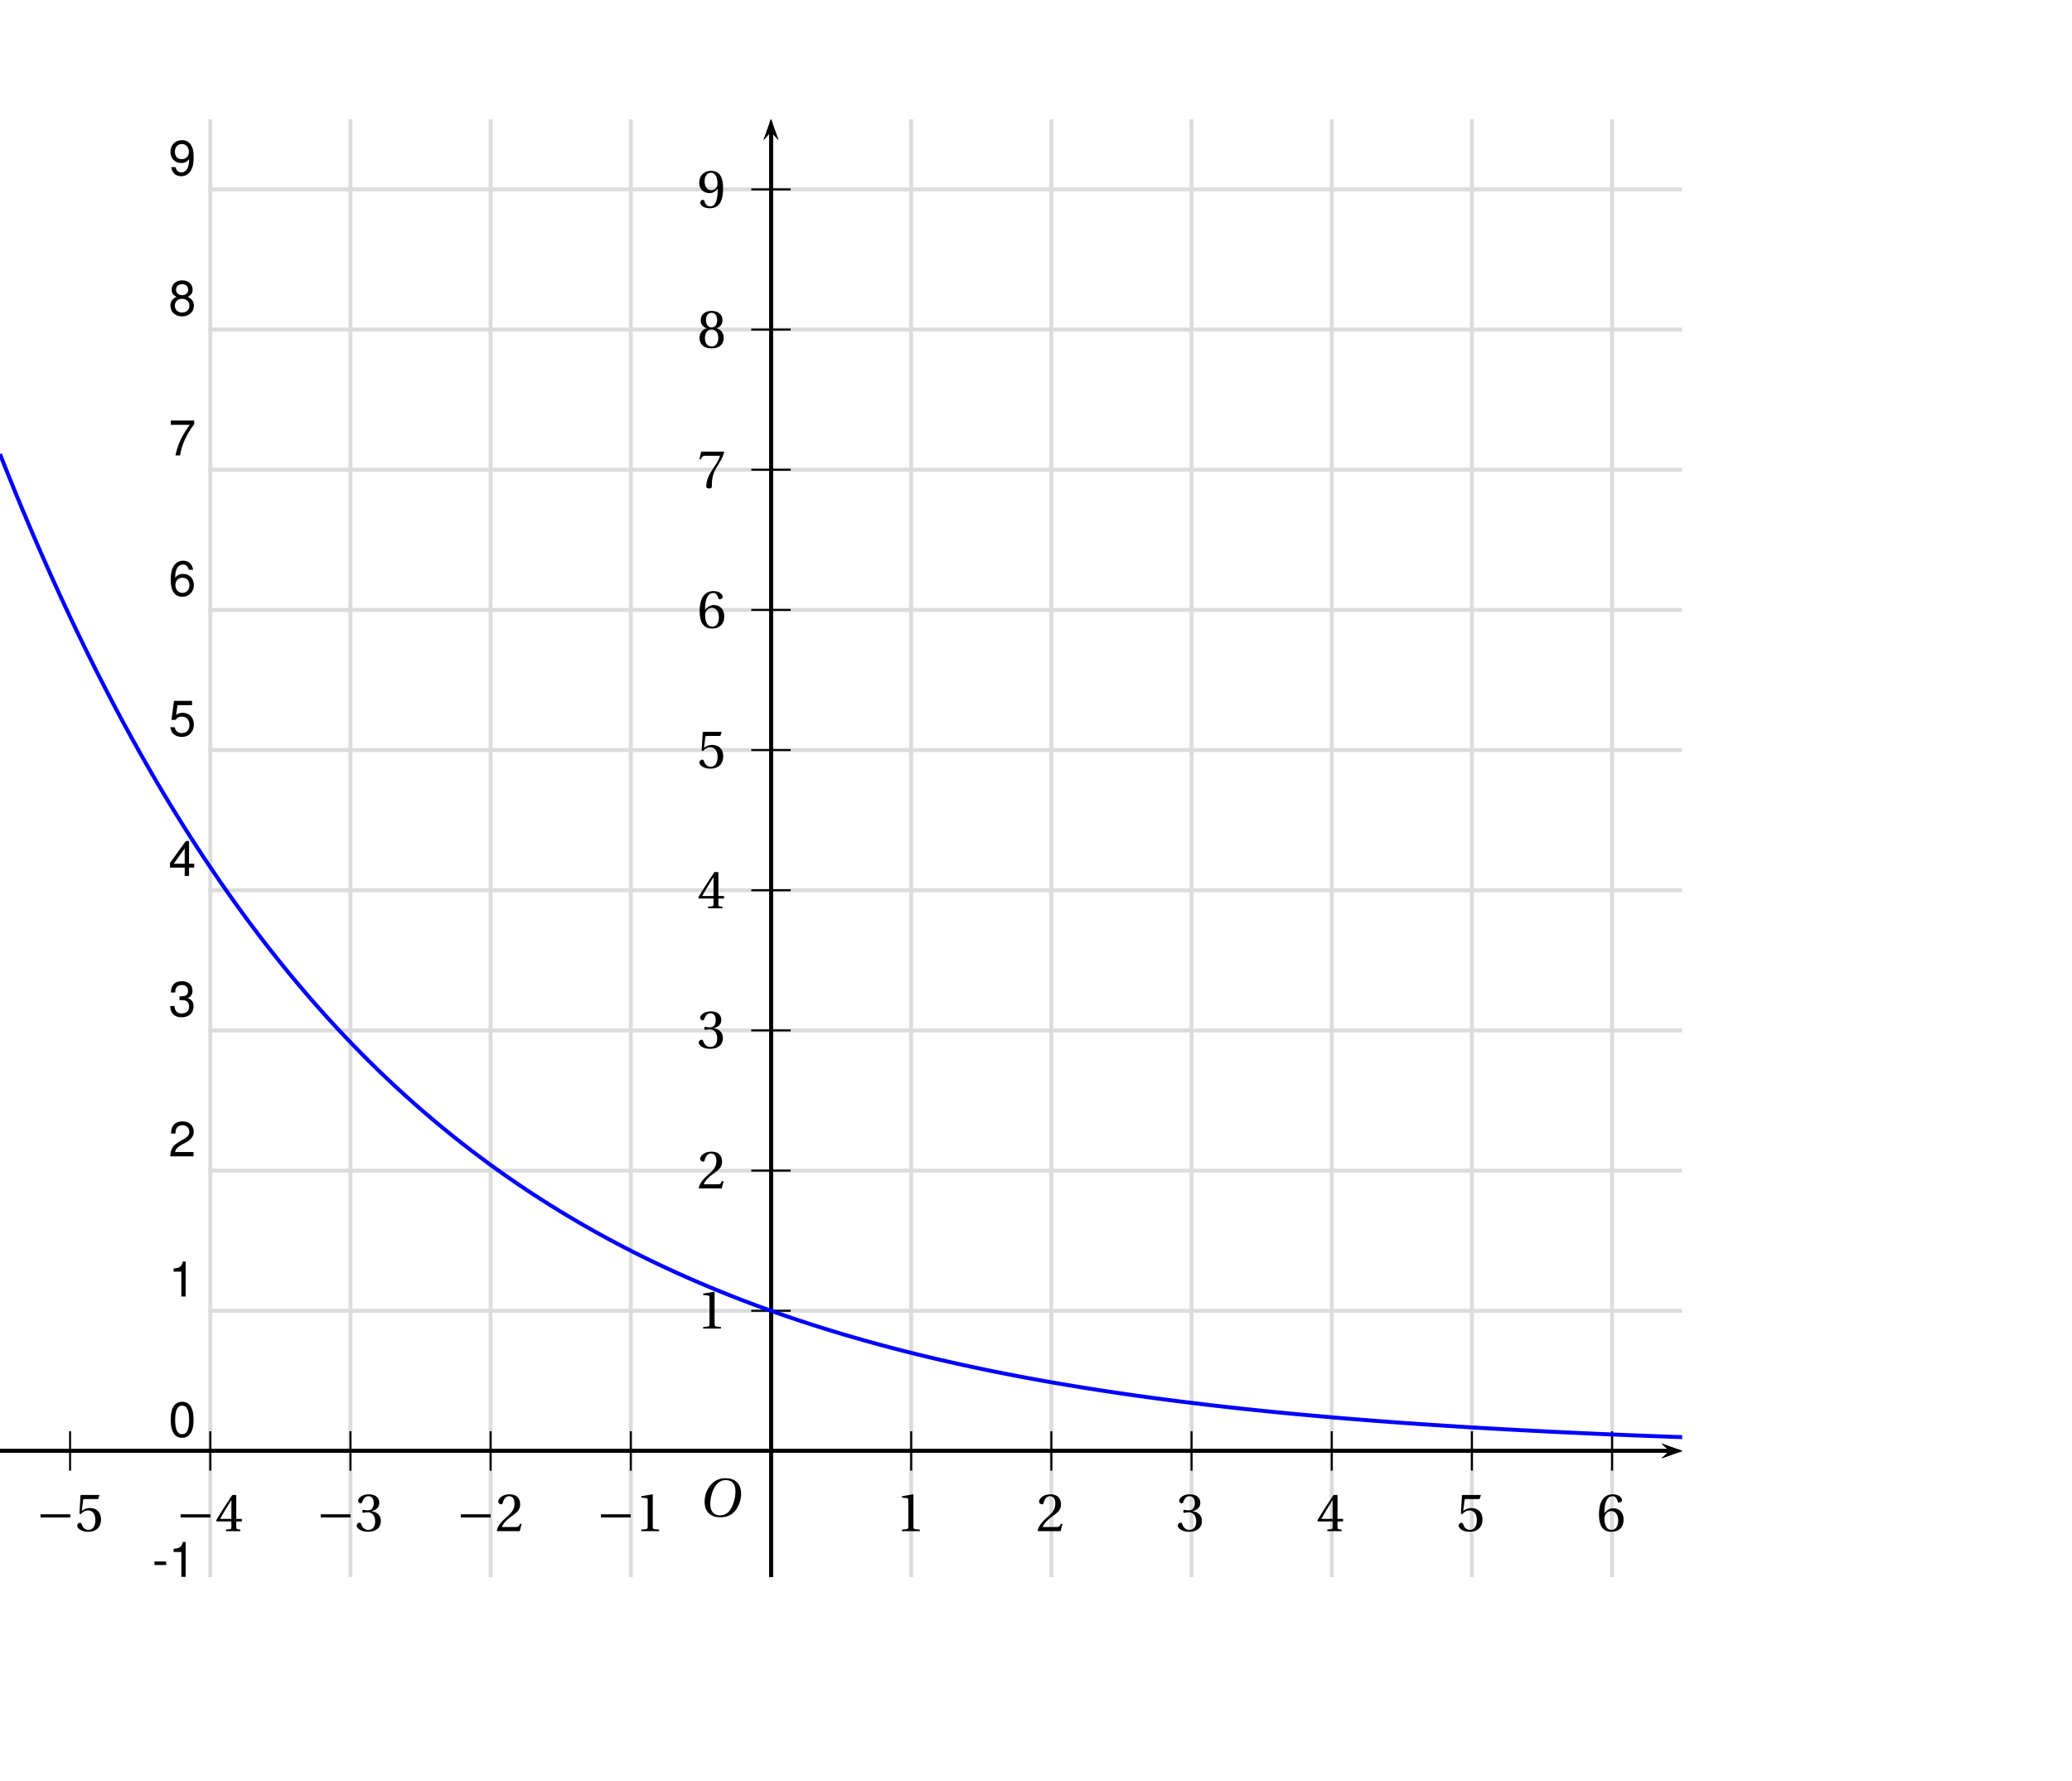 <?xml version='1.0' encoding='UTF-8'?>
<!-- This file was generated by dvisvgm 2.2 -->
<svg height='228.5pt' version='1.1' viewBox='40.02 6.252 265.789 228.5' width='265.789pt' xmlns='http://www.w3.org/2000/svg' xmlns:xlink='http://www.w3.org/1999/xlink'>
<defs>
<clipPath id='clip1'>
<path d='M40.02 208.566V21.555H255.805V208.566Z'/>
</clipPath>
<use id='g10-49' xlink:href='#g3-49'/>
<use id='g10-50' xlink:href='#g3-50'/>
<use id='g10-51' xlink:href='#g3-51'/>
<use id='g10-52' xlink:href='#g3-52'/>
<use id='g10-53' xlink:href='#g3-53'/>
<use id='g10-54' xlink:href='#g3-54'/>
<use id='g10-55' xlink:href='#g3-55'/>
<use id='g10-56' xlink:href='#g3-56'/>
<use id='g10-57' xlink:href='#g3-57'/>
<path d='M6.958 -2.772V-3.408H0.931V-2.772H6.958Z' id='g1-161'/>
<path d='M5.523 -7.364C6.728 -7.364 7.495 -6.651 7.495 -5.106C7.495 -4.482 7.429 -3.572 6.98 -2.411C6.531 -1.238 5.786 -0.219 4.361 -0.219C3.178 -0.219 2.4 -0.997 2.4 -2.52C2.4 -3.441 2.575 -4.46 3.079 -5.523C3.583 -6.564 4.361 -7.364 5.523 -7.364ZM5.479 -7.747C3.726 -7.747 2.641 -6.783 2.005 -5.731C1.403 -4.712 1.249 -3.682 1.249 -2.959C1.249 -1.151 2.279 0.164 4.46 0.164C6.399 0.164 7.353 -0.833 7.955 -1.918C8.547 -2.991 8.646 -4.109 8.646 -4.536C8.646 -6.783 7.287 -7.747 5.479 -7.747Z' id='g8-79'/>
<path d='M4.788 0V-0.318L3.868 -0.394C3.638 -0.416 3.506 -0.504 3.506 -0.931V-7.385L3.452 -7.451L1.194 -7.068V-6.794L2.213 -6.673C2.4 -6.651 2.476 -6.564 2.476 -6.246V-0.931C2.476 -0.723 2.444 -0.592 2.378 -0.515C2.323 -0.438 2.235 -0.405 2.115 -0.394L1.194 -0.318V0H4.788Z' id='g3-49'/>
<path d='M5.314 -1.446L5.008 -1.501C4.778 -0.909 4.558 -0.833 4.12 -0.833H1.315C1.49 -1.403 2.137 -2.181 3.156 -2.915C4.208 -3.682 5.019 -4.175 5.019 -5.402C5.019 -6.925 4.011 -7.451 2.86 -7.451C1.359 -7.451 0.581 -6.542 0.581 -5.972C0.581 -5.599 0.997 -5.424 1.183 -5.424C1.381 -5.424 1.457 -5.534 1.501 -5.72C1.677 -6.465 2.104 -7.068 2.783 -7.068C3.627 -7.068 3.868 -6.355 3.868 -5.556C3.868 -4.383 3.276 -3.726 2.323 -2.882C0.975 -1.709 0.504 -0.964 0.296 -0.11L0.405 0H4.942L5.314 -1.446Z' id='g3-50'/>
<path d='M1.425 -4.011C1.425 -3.824 1.479 -3.704 1.622 -3.704C1.753 -3.704 2.049 -3.813 2.575 -3.813C3.506 -3.813 4.032 -2.97 4.032 -2.016C4.032 -0.712 3.386 -0.252 2.608 -0.252C1.885 -0.252 1.414 -0.8 1.205 -1.414C1.14 -1.622 1.03 -1.72 0.877 -1.72C0.679 -1.72 0.296 -1.512 0.296 -1.118C0.296 -0.647 1.052 0.131 2.597 0.131C4.186 0.131 5.183 -0.668 5.183 -2.071C5.183 -3.539 3.923 -3.978 3.32 -4.032V-4.076C3.912 -4.175 4.865 -4.613 4.865 -5.698C4.865 -6.914 3.912 -7.451 2.739 -7.451C1.293 -7.451 0.581 -6.618 0.581 -6.147C0.581 -5.808 0.964 -5.621 1.118 -5.621C1.26 -5.621 1.348 -5.698 1.392 -5.84C1.633 -6.586 2.049 -7.068 2.663 -7.068C3.528 -7.068 3.737 -6.301 3.737 -5.687C3.737 -5.03 3.506 -4.208 2.575 -4.208C2.049 -4.208 1.753 -4.317 1.622 -4.317C1.479 -4.317 1.425 -4.208 1.425 -4.011Z' id='g3-51'/>
<path d='M3.287 -1.961V-0.844C3.287 -0.471 3.167 -0.405 2.904 -0.384L2.202 -0.318V0H5.095V-0.318L4.602 -0.373C4.35 -0.405 4.273 -0.471 4.273 -0.844V-1.961H5.402V-2.476H4.273V-7.32H3.474C2.444 -5.808 1.216 -3.901 0.208 -2.192L0.307 -1.961H3.287ZM0.997 -2.476C1.655 -3.671 2.422 -4.931 3.265 -6.257H3.287V-2.476H0.997Z' id='g3-52'/>
<path d='M4.668 -6.487L4.931 -7.232L4.876 -7.32H1.216L1.107 -7.221L0.888 -3.55L1.151 -3.419C1.611 -3.945 2.06 -4.197 2.652 -4.197C3.353 -4.197 4.12 -3.682 4.12 -2.235C4.12 -1.107 3.66 -0.252 2.707 -0.252C1.94 -0.252 1.545 -0.811 1.326 -1.435C1.271 -1.6 1.172 -1.698 1.019 -1.698C0.8 -1.698 0.438 -1.479 0.438 -1.118C0.438 -0.614 1.205 0.131 2.63 0.131C4.438 0.131 5.26 -0.964 5.26 -2.356C5.26 -3.89 4.295 -4.679 2.991 -4.679C2.389 -4.679 1.742 -4.416 1.392 -4.098L1.37 -4.12L1.622 -6.169C1.655 -6.443 1.731 -6.487 1.94 -6.487H4.668Z' id='g3-53'/>
<path d='M2.98 0.131C4.602 0.131 5.468 -0.855 5.468 -2.345C5.468 -3.824 4.515 -4.646 3.375 -4.624C2.542 -4.646 1.885 -4.043 1.589 -3.682H1.567C1.578 -6.092 2.268 -7.068 3.254 -7.068C3.758 -7.068 4.109 -6.64 4.273 -6.016C4.306 -5.884 4.394 -5.786 4.558 -5.786C4.799 -5.786 5.139 -5.972 5.139 -6.279C5.139 -6.717 4.602 -7.451 3.287 -7.451C2.422 -7.451 1.808 -7.122 1.348 -6.597C0.855 -6.027 0.482 -4.975 0.482 -3.386C0.482 -1.019 1.337 0.131 2.98 0.131ZM3.002 -4.065C3.693 -4.065 4.372 -3.441 4.372 -2.181C4.372 -1.03 3.923 -0.252 3.002 -0.252C2.049 -0.252 1.589 -1.271 1.589 -2.586C1.589 -3.254 2.082 -4.065 3.002 -4.065Z' id='g3-54'/>
<path d='M0.789 -7.32L0.449 -5.786H0.745L0.855 -6.016C0.997 -6.323 1.14 -6.487 1.633 -6.487H4.591C4.482 -6.092 4.284 -5.457 3.397 -4.186C2.455 -2.838 1.83 -1.611 1.83 -0.318C1.83 0.044 2.082 0.131 2.422 0.131C2.739 0.131 2.97 0.033 2.959 -0.285C2.904 -1.731 3.2 -2.893 3.78 -3.912C4.482 -5.139 5.062 -5.819 5.446 -7.199L5.347 -7.32H0.789Z' id='g3-55'/>
<path d='M2.904 -3.704C3.78 -3.704 4.252 -2.959 4.252 -1.961C4.252 -0.997 3.835 -0.252 2.904 -0.252C1.994 -0.252 1.556 -0.997 1.556 -1.961C1.556 -2.959 2.038 -3.704 2.904 -3.704ZM2.904 0.131C4.679 0.131 5.347 -0.888 5.347 -1.994C5.347 -3.112 4.646 -3.748 3.901 -3.923V-3.956C4.569 -4.131 5.106 -4.69 5.106 -5.588C5.106 -6.783 4.175 -7.451 2.904 -7.451C1.655 -7.451 0.701 -6.772 0.701 -5.588C0.701 -4.69 1.249 -4.131 1.907 -3.956V-3.923C1.172 -3.748 0.46 -3.112 0.46 -1.994C0.46 -0.888 1.118 0.131 2.904 0.131ZM2.904 -4.098C2.115 -4.098 1.764 -4.865 1.764 -5.61C1.764 -6.454 2.159 -7.068 2.904 -7.068S4.021 -6.454 4.043 -5.61C4.043 -4.865 3.704 -4.098 2.904 -4.098Z' id='g3-56'/>
<path d='M2.509 -2.937C3.189 -2.937 3.758 -3.32 4.131 -3.857H4.153C4.153 -3.167 4.098 -2.279 3.901 -1.523C3.704 -0.8 3.32 -0.252 2.619 -0.252C1.874 -0.252 1.6 -0.833 1.435 -1.348C1.392 -1.49 1.315 -1.578 1.129 -1.578C0.92 -1.578 0.614 -1.359 0.614 -1.019C0.614 -0.537 1.194 0.131 2.52 0.131C3.408 0.131 4.087 -0.197 4.504 -0.778C4.953 -1.403 5.227 -2.367 5.227 -3.956C5.227 -5.314 4.953 -6.202 4.526 -6.717C4.109 -7.21 3.506 -7.451 2.805 -7.451C1.403 -7.451 0.394 -6.52 0.394 -5.008C0.394 -3.638 1.381 -2.937 2.509 -2.937ZM2.838 -3.517C1.983 -3.517 1.49 -4.263 1.49 -5.314C1.49 -6.323 1.94 -7.068 2.794 -7.068C3.671 -7.068 4.098 -6.027 4.098 -4.964C4.098 -4.778 4.087 -4.558 4.021 -4.383C3.846 -3.868 3.419 -3.517 2.838 -3.517Z' id='g3-57'/>
</defs>
<g id='page1'>
<path clip-path='url(#clip1)' d='M70.618 232.634H69.114V233.089H70.618V232.634ZM72.995 233.532V234.606H73.552V233.532H74.215V233.032H73.552V230.126H73.14L71.105 232.944V233.532H72.995ZM72.995 233.032H71.592L72.995 231.074V233.032Z' fill-rule='evenodd'/>
<path clip-path='url(#clip1)' d='M66.992 228.348V12.563' fill='none' stroke='#dcdcdc' stroke-linecap='square' stroke-miterlimit='10' stroke-width='0.506'/>
<path clip-path='url(#clip1)' d='M88.6 232.635H87.096V233.09H88.6V232.635ZM90.307 232.553H90.376L90.61 232.546C91.223 232.546 91.539 232.824 91.539 233.361C91.539 233.924 91.192 234.259 90.61 234.259C90.003 234.259 89.707 233.955 89.668 233.304H89.112C89.137 233.665 89.201 233.899 89.308 234.101C89.535 234.53 89.978 234.751 90.591 234.751C91.514 234.751 92.108 234.202 92.108 233.355C92.108 232.786 91.887 232.471 91.35 232.287C91.767 232.123 91.976 231.807 91.976 231.359C91.976 230.588 91.464 230.127 90.61 230.127C89.707 230.127 89.226 230.619 89.207 231.574H89.763C89.77 231.302 89.795 231.15 89.864 231.011C89.991 230.765 90.269 230.613 90.617 230.613C91.11 230.613 91.407 230.904 91.407 231.378C91.407 231.694 91.293 231.883 91.046 231.984C90.895 232.047 90.699 232.073 90.307 232.079V232.553Z' fill-rule='evenodd'/>
<path clip-path='url(#clip1)' d='M84.972 228.348V12.563' fill='none' stroke='#dcdcdc' stroke-linecap='square' stroke-miterlimit='10' stroke-width='0.506'/>
<path clip-path='url(#clip1)' d='M106.583 232.635H105.078V233.09H106.583V232.635ZM110.091 234.056H107.733C107.79 233.69 107.992 233.456 108.542 233.134L109.174 232.793C109.8 232.452 110.122 231.99 110.122 231.441C110.122 231.068 109.97 230.72 109.705 230.48C109.439 230.24 109.111 230.127 108.687 230.127C108.118 230.127 107.695 230.329 107.448 230.708C107.29 230.948 107.221 231.226 107.208 231.681H107.764C107.783 231.378 107.821 231.194 107.897 231.049C108.042 230.777 108.333 230.613 108.668 230.613C109.174 230.613 109.553 230.973 109.553 231.454C109.553 231.807 109.345 232.11 108.946 232.338L108.365 232.666C107.429 233.197 107.158 233.62 107.107 234.606H110.091V234.056Z' fill-rule='evenodd'/>
<path clip-path='url(#clip1)' d='M102.953 228.348V12.563' fill='none' stroke='#dcdcdc' stroke-linecap='square' stroke-miterlimit='10' stroke-width='0.506'/>
<path clip-path='url(#clip1)' d='M124.565 232.635H123.06V233.09H124.565V232.635ZM126.511 231.415V234.606H127.068V230.127H126.701C126.505 230.815 126.379 230.91 125.519 231.018V231.415H126.511Z' fill-rule='evenodd'/>
<path clip-path='url(#clip1)' d='M120.937 228.348V12.563' fill='none' stroke='#dcdcdc' stroke-linecap='square' stroke-miterlimit='10' stroke-width='0.506'/>
<path clip-path='url(#clip1)' d='M142.49 230.127C142.073 230.127 141.694 230.31 141.46 230.619C141.169 231.011 141.024 231.611 141.024 232.439C141.024 233.949 141.529 234.751 142.49 234.751C143.438 234.751 143.956 233.949 143.956 232.477C143.956 231.605 143.817 231.024 143.52 230.619C143.286 230.304 142.914 230.127 142.49 230.127ZM142.49 230.619C143.091 230.619 143.388 231.226 143.388 232.426C143.388 233.696 143.097 234.29 142.477 234.29C141.89 234.29 141.592 233.671 141.592 232.445C141.592 231.22 141.89 230.619 142.49 230.619Z' fill-rule='evenodd'/>
<path clip-path='url(#clip1)' d='M138.918 228.348V12.563' fill='none' stroke='#dcdcdc' stroke-linecap='square' stroke-miterlimit='10' stroke-width='0.506'/>
<path clip-path='url(#clip1)' d='M160.371 231.415V234.606H160.927V230.127H160.561C160.365 230.815 160.238 230.91 159.379 231.018V231.415H160.371Z' fill-rule='evenodd'/>
<path clip-path='url(#clip1)' d='M156.902 228.348V12.563' fill='none' stroke='#dcdcdc' stroke-linecap='square' stroke-miterlimit='10' stroke-width='0.506'/>
<path clip-path='url(#clip1)' d='M179.915 234.056H177.557C177.614 233.69 177.816 233.456 178.366 233.134L178.998 232.793C179.624 232.452 179.946 231.99 179.946 231.441C179.946 231.068 179.794 230.72 179.529 230.48C179.263 230.24 178.935 230.127 178.511 230.127C177.942 230.127 177.519 230.329 177.272 230.708C177.114 230.948 177.045 231.226 177.032 231.681H177.588C177.607 231.378 177.645 231.194 177.721 231.049C177.866 230.777 178.157 230.613 178.492 230.613C178.998 230.613 179.377 230.973 179.377 231.454C179.377 231.807 179.169 232.11 178.77 232.338L178.189 232.666C177.253 233.197 176.982 233.62 176.931 234.606H179.915V234.056Z' fill-rule='evenodd'/>
<path clip-path='url(#clip1)' d='M174.882 228.348V12.563' fill='none' stroke='#dcdcdc' stroke-linecap='square' stroke-miterlimit='10' stroke-width='0.506'/>
<path clip-path='url(#clip1)' d='M196.095 232.553H196.165L196.399 232.546C197.012 232.546 197.328 232.824 197.328 233.361C197.328 233.924 196.98 234.259 196.399 234.259C195.792 234.259 195.495 233.955 195.457 233.304H194.9C194.926 233.665 194.989 233.899 195.096 234.101C195.324 234.53 195.766 234.751 196.379 234.751C197.302 234.751 197.897 234.202 197.897 233.355C197.897 232.786 197.675 232.471 197.138 232.287C197.555 232.123 197.764 231.807 197.764 231.359C197.764 230.588 197.252 230.127 196.399 230.127C195.495 230.127 195.014 230.619 194.995 231.574H195.552C195.558 231.302 195.583 231.15 195.653 231.011C195.779 230.765 196.057 230.613 196.405 230.613C196.898 230.613 197.195 230.904 197.195 231.378C197.195 231.694 197.081 231.883 196.835 231.984C196.683 232.047 196.487 232.073 196.095 232.079V232.553Z' fill-rule='evenodd'/>
<path clip-path='url(#clip1)' d='M192.867 228.348V12.563' fill='none' stroke='#dcdcdc' stroke-linecap='square' stroke-miterlimit='10' stroke-width='0.506'/>
<path clip-path='url(#clip1)' d='M214.747 233.532V234.606H215.303V233.532H215.967V233.033H215.303V230.127H214.892L212.857 232.944V233.532H214.747ZM214.747 233.033H213.344L214.747 231.075V233.033Z' fill-rule='evenodd'/>
<path clip-path='url(#clip1)' d='M210.848 228.348V12.563' fill='none' stroke='#dcdcdc' stroke-linecap='square' stroke-miterlimit='10' stroke-width='0.506'/>
<path clip-path='url(#clip1)' d='M233.671 230.127H231.358L231.023 232.565H231.535C231.794 232.256 232.009 232.149 232.356 232.149C232.957 232.149 233.336 232.559 233.336 233.222C233.336 233.867 232.963 234.259 232.356 234.259C231.87 234.259 231.573 234.012 231.44 233.507H230.884C230.96 233.873 231.023 234.05 231.156 234.214C231.408 234.555 231.863 234.751 232.369 234.751C233.273 234.751 233.905 234.094 233.905 233.147C233.905 232.262 233.317 231.656 232.458 231.656C232.142 231.656 231.889 231.738 231.63 231.927L231.807 230.676H233.671V230.127Z' fill-rule='evenodd'/>
<path clip-path='url(#clip1)' d='M228.828 228.348V12.563' fill='none' stroke='#dcdcdc' stroke-linecap='square' stroke-miterlimit='10' stroke-width='0.506'/>
<path clip-path='url(#clip1)' d='M251.792 231.295C251.685 230.563 251.205 230.127 250.522 230.127C250.029 230.127 249.587 230.367 249.321 230.765C249.042 231.201 248.917 231.75 248.917 232.565C248.917 233.317 249.03 233.797 249.295 234.195C249.536 234.555 249.928 234.751 250.421 234.751C251.274 234.751 251.887 234.119 251.887 233.241C251.887 232.407 251.318 231.82 250.516 231.82C250.073 231.82 249.726 231.99 249.486 232.319C249.491 231.226 249.846 230.619 250.484 230.619C250.876 230.619 251.148 230.866 251.236 231.295H251.792ZM250.446 232.313C250.983 232.313 251.318 232.685 251.318 233.286C251.318 233.848 250.939 234.259 250.427 234.259C249.909 234.259 249.516 233.829 249.516 233.254C249.516 232.698 249.896 232.313 250.446 232.313Z' fill-rule='evenodd'/>
<path clip-path='url(#clip1)' d='M246.812 228.348V12.563' fill='none' stroke='#dcdcdc' stroke-linecap='square' stroke-miterlimit='10' stroke-width='0.506'/>
<path clip-path='url(#clip1)' d='M269.914 230.127H266.917V230.676H269.339C268.27 232.199 267.834 233.134 267.499 234.606H268.093C268.339 233.172 268.902 231.94 269.914 230.594V230.127Z' fill-rule='evenodd'/>
<path clip-path='url(#clip1)' d='M264.793 228.348V12.563' fill='none' stroke='#dcdcdc' stroke-linecap='square' stroke-miterlimit='10' stroke-width='0.506'/>
<path clip-path='url(#clip1)' d='M287.081 232.249C287.541 231.971 287.694 231.744 287.694 231.321C287.694 230.619 287.143 230.127 286.347 230.127C285.557 230.127 285.001 230.619 285.001 231.321C285.001 231.738 285.152 231.965 285.607 232.249C285.096 232.496 284.843 232.869 284.843 233.361C284.843 234.183 285.462 234.751 286.347 234.751C287.232 234.751 287.851 234.183 287.851 233.368C287.851 232.869 287.598 232.496 287.081 232.249ZM286.347 230.619C286.821 230.619 287.124 230.898 287.124 231.334C287.124 231.75 286.815 232.028 286.347 232.028C285.879 232.028 285.57 231.75 285.57 231.327C285.57 230.898 285.879 230.619 286.347 230.619ZM286.347 232.496C286.903 232.496 287.282 232.85 287.282 233.374C287.282 233.905 286.903 234.259 286.334 234.259C285.791 234.259 285.412 233.899 285.412 233.374S285.791 232.496 286.347 232.496Z' fill-rule='evenodd'/>
<path clip-path='url(#clip1)' d='M282.777 228.348V12.563' fill='none' stroke='#dcdcdc' stroke-linecap='square' stroke-miterlimit='10' stroke-width='0.506'/>
<path clip-path='url(#clip1)' d='M302.926 233.583C303.034 234.315 303.514 234.751 304.196 234.751C304.689 234.751 305.138 234.511 305.397 234.113C305.682 233.677 305.808 233.128 305.808 232.313C305.808 231.561 305.694 231.081 305.429 230.683C305.182 230.323 304.791 230.127 304.298 230.127C303.444 230.127 302.831 230.759 302.831 231.637C302.831 232.471 303.4 233.058 304.209 233.058C304.633 233.058 304.942 232.907 305.233 232.559C305.227 233.652 304.873 234.259 304.234 234.259C303.843 234.259 303.571 234.012 303.482 233.583H302.926ZM304.291 230.613C304.81 230.613 305.201 231.043 305.201 231.624C305.201 232.174 304.816 232.565 304.272 232.565C303.735 232.565 303.4 232.193 303.4 231.592C303.4 231.024 303.779 230.613 304.291 230.613Z' fill-rule='evenodd'/>
<path clip-path='url(#clip1)' d='M300.758 228.348V12.563' fill='none' stroke='#dcdcdc' stroke-linecap='square' stroke-miterlimit='10' stroke-width='0.506'/>
<path clip-path='url(#clip1)' d='M61.339 224.545H59.835V225H61.339V224.545ZM64.847 225.967H62.489C62.546 225.601 62.748 225.366 63.298 225.044L63.931 224.703C64.557 224.362 64.879 223.901 64.879 223.351C64.879 222.978 64.727 222.631 64.462 222.391C64.196 222.151 63.868 222.037 63.444 222.037C62.875 222.037 62.451 222.239 62.205 222.618C62.047 222.858 61.977 223.136 61.965 223.591H62.521C62.54 223.288 62.578 223.105 62.654 222.96C62.799 222.688 63.09 222.524 63.425 222.524C63.931 222.524 64.31 222.884 64.31 223.364C64.31 223.718 64.102 224.021 63.703 224.248L63.122 224.577C62.186 225.108 61.914 225.531 61.864 226.516H64.847V225.967Z' fill-rule='evenodd'/>
<path clip-path='url(#clip1)' d='M66.992 228.348H300.758' fill='none' stroke='#dcdcdc' stroke-linecap='square' stroke-miterlimit='10' stroke-width='0.506'/>
<path clip-path='url(#clip1)' d='M61.339 206.563H59.835V207.018H61.339V206.563ZM63.286 205.344V208.534H63.843V204.055H63.476C63.28 204.744 63.154 204.838 62.293 204.946V205.344H63.286Z' fill-rule='evenodd'/>
<path clip-path='url(#clip1)' d='M66.992 210.368H300.758' fill='none' stroke='#dcdcdc' stroke-linecap='square' stroke-miterlimit='10' stroke-width='0.506'/>
<path clip-path='url(#clip1)' d='M63.384 186.073C62.967 186.073 62.588 186.256 62.353 186.566C62.063 186.957 61.918 187.558 61.918 188.385C61.918 189.895 62.424 190.698 63.384 190.698C64.332 190.698 64.85 189.895 64.85 188.423C64.85 187.551 64.712 186.97 64.414 186.566C64.181 186.25 63.808 186.073 63.384 186.073ZM63.384 186.566C63.985 186.566 64.282 187.172 64.282 188.373C64.282 189.643 63.991 190.236 63.372 190.236C62.784 190.236 62.487 189.617 62.487 188.392S62.784 186.566 63.384 186.566Z' fill-rule='evenodd'/>
<path clip-path='url(#clip1)' d='M66.992 192.383H300.758' fill='none' stroke='#dcdcdc' stroke-linecap='square' stroke-miterlimit='10' stroke-width='0.506'/>
<path clip-path='url(#clip1)' d='M63.283 169.379V172.57H63.839V168.091H63.473C63.277 168.779 63.15 168.874 62.291 168.982V169.379H63.283Z' fill-rule='evenodd'/>
<path clip-path='url(#clip1)' d='M66.992 174.403H300.758' fill='none' stroke='#dcdcdc' stroke-linecap='square' stroke-miterlimit='10' stroke-width='0.506'/>
<path clip-path='url(#clip1)' d='M64.844 154.038H62.487C62.544 153.672 62.745 153.438 63.296 153.116L63.928 152.775C64.553 152.434 64.876 151.972 64.876 151.423C64.876 151.05 64.724 150.702 64.459 150.462C64.193 150.222 63.865 150.109 63.441 150.109C62.872 150.109 62.449 150.311 62.202 150.69C62.044 150.93 61.975 151.208 61.962 151.663H62.518C62.537 151.359 62.575 151.176 62.651 151.031C62.797 150.759 63.087 150.595 63.422 150.595C63.928 150.595 64.307 150.955 64.307 151.435C64.307 151.789 64.098 152.092 63.7 152.32L63.119 152.648C62.183 153.179 61.912 153.602 61.861 154.588H64.844V154.038Z' fill-rule='evenodd'/>
<path clip-path='url(#clip1)' d='M66.992 156.422H300.758' fill='none' stroke='#dcdcdc' stroke-linecap='square' stroke-miterlimit='10' stroke-width='0.506'/>
<path clip-path='url(#clip1)' d='M63.043 134.552H63.112L63.346 134.546C63.959 134.546 64.275 134.824 64.275 135.361C64.275 135.924 63.928 136.258 63.346 136.258C62.74 136.258 62.443 135.955 62.405 135.304H61.848C61.873 135.665 61.936 135.898 62.044 136.101C62.271 136.53 62.714 136.751 63.327 136.751C64.25 136.751 64.844 136.201 64.844 135.355C64.844 134.786 64.623 134.471 64.086 134.287C64.503 134.123 64.712 133.807 64.712 133.358C64.712 132.588 64.2 132.126 63.346 132.126C62.443 132.126 61.962 132.619 61.943 133.573H62.499C62.506 133.301 62.531 133.15 62.601 133.011C62.727 132.765 63.005 132.613 63.353 132.613C63.846 132.613 64.143 132.904 64.143 133.377C64.143 133.693 64.029 133.883 63.782 133.984C63.631 134.047 63.435 134.072 63.043 134.079V134.552Z' fill-rule='evenodd'/>
<path clip-path='url(#clip1)' d='M66.992 138.438H300.758' fill='none' stroke='#dcdcdc' stroke-linecap='square' stroke-miterlimit='10' stroke-width='0.506'/>
<path clip-path='url(#clip1)' d='M63.713 117.55V118.624H64.269V117.55H64.933V117.051H64.269V114.144H63.858L61.823 116.962V117.55H63.713ZM63.713 117.051H62.31L63.713 115.092V117.051Z' fill-rule='evenodd'/>
<path clip-path='url(#clip1)' d='M66.992 120.458H300.758' fill='none' stroke='#dcdcdc' stroke-linecap='square' stroke-miterlimit='10' stroke-width='0.506'/>
<path clip-path='url(#clip1)' d='M64.655 96.162H62.342L62.007 98.601H62.518C62.778 98.291 62.992 98.184 63.34 98.184C63.94 98.184 64.32 98.595 64.32 99.258C64.32 99.903 63.947 100.294 63.34 100.294C62.853 100.294 62.556 100.048 62.424 99.542H61.867C61.943 99.909 62.007 100.086 62.139 100.25C62.392 100.591 62.847 100.787 63.353 100.787C64.256 100.787 64.888 100.129 64.888 99.182C64.888 98.297 64.301 97.691 63.441 97.691C63.125 97.691 62.872 97.773 62.613 97.963L62.79 96.712H64.655V96.162Z' fill-rule='evenodd'/>
<path clip-path='url(#clip1)' d='M66.992 102.473H300.758' fill='none' stroke='#dcdcdc' stroke-linecap='square' stroke-miterlimit='10' stroke-width='0.506'/>
<path clip-path='url(#clip1)' d='M64.794 79.349C64.686 78.616 64.206 78.18 63.523 78.18C63.03 78.18 62.588 78.42 62.322 78.818C62.044 79.254 61.918 79.804 61.918 80.619C61.918 81.37 62.032 81.851 62.297 82.249C62.537 82.609 62.929 82.805 63.422 82.805C64.275 82.805 64.888 82.173 64.888 81.295C64.888 80.461 64.32 79.873 63.517 79.873C63.075 79.873 62.727 80.044 62.487 80.373C62.492 79.279 62.847 78.673 63.485 78.673C63.877 78.673 64.149 78.919 64.237 79.349H64.794ZM63.447 80.366C63.985 80.366 64.32 80.739 64.32 81.339C64.32 81.901 63.94 82.312 63.428 82.312C62.91 82.312 62.518 81.882 62.518 81.308C62.518 80.751 62.898 80.366 63.447 80.366Z' fill-rule='evenodd'/>
<path clip-path='url(#clip1)' d='M66.992 84.493H300.758' fill='none' stroke='#dcdcdc' stroke-linecap='square' stroke-miterlimit='10' stroke-width='0.506'/>
<path clip-path='url(#clip1)' d='M64.933 60.198H61.936V60.748H64.358C63.289 62.27 62.853 63.205 62.518 64.677H63.112C63.359 63.243 63.922 62.011 64.933 60.666V60.198Z' fill-rule='evenodd'/>
<path clip-path='url(#clip1)' d='M66.992 66.508H300.758' fill='none' stroke='#dcdcdc' stroke-linecap='square' stroke-miterlimit='10' stroke-width='0.506'/>
<path clip-path='url(#clip1)' d='M64.117 44.338C64.579 44.06 64.73 43.833 64.73 43.41C64.73 42.708 64.181 42.215 63.384 42.215C62.594 42.215 62.038 42.708 62.038 43.41C62.038 43.826 62.19 44.054 62.645 44.338C62.132 44.585 61.88 44.958 61.88 45.451C61.88 46.272 62.499 46.84 63.384 46.84S64.888 46.272 64.888 45.457C64.888 44.958 64.636 44.585 64.117 44.338ZM63.384 42.708C63.858 42.708 64.162 42.986 64.162 43.423C64.162 43.84 63.852 44.117 63.384 44.117S62.606 43.84 62.606 43.416C62.606 42.986 62.917 42.708 63.384 42.708ZM63.384 44.585C63.94 44.585 64.32 44.939 64.32 45.463C64.32 45.994 63.94 46.347 63.372 46.347C62.828 46.347 62.449 45.988 62.449 45.463C62.449 44.939 62.828 44.585 63.384 44.585Z' fill-rule='evenodd'/>
<path clip-path='url(#clip1)' d='M66.992 48.528H300.758' fill='none' stroke='#dcdcdc' stroke-linecap='square' stroke-miterlimit='10' stroke-width='0.506'/>
<path clip-path='url(#clip1)' d='M61.981 27.69C62.089 28.422 62.569 28.858 63.252 28.858C63.745 28.858 64.193 28.619 64.452 28.221C64.737 27.784 64.863 27.235 64.863 26.419C64.863 25.668 64.749 25.188 64.484 24.789C64.237 24.43 63.846 24.234 63.353 24.234C62.499 24.234 61.886 24.866 61.886 25.744C61.886 26.578 62.455 27.165 63.264 27.165C63.688 27.165 63.997 27.013 64.288 26.666C64.282 27.759 63.928 28.366 63.289 28.366C62.898 28.366 62.626 28.119 62.537 27.69H61.981ZM63.346 24.721C63.865 24.721 64.256 25.15 64.256 25.731C64.256 26.28 63.871 26.673 63.327 26.673C62.79 26.673 62.455 26.3 62.455 25.699C62.455 25.131 62.834 24.721 63.346 24.721Z' fill-rule='evenodd'/>
<path clip-path='url(#clip1)' d='M66.992 30.547H300.758' fill='none' stroke='#dcdcdc' stroke-linecap='square' stroke-miterlimit='10' stroke-width='0.506'/>
<path clip-path='url(#clip1)' d='M59.771 7.54V10.731H60.328V6.252H59.961C59.765 6.94 59.638 7.035 58.779 7.143V7.54H59.771ZM63.386 6.252C62.969 6.252 62.59 6.435 62.356 6.744C62.065 7.136 61.92 7.736 61.92 8.564C61.92 10.074 62.425 10.877 63.386 10.877C64.334 10.877 64.853 10.074 64.853 8.602C64.853 7.73 64.714 7.149 64.416 6.744C64.183 6.428 63.81 6.252 63.386 6.252ZM63.386 6.744C63.987 6.744 64.284 7.351 64.284 8.551C64.284 9.821 63.993 10.415 63.373 10.415C62.786 10.415 62.489 9.796 62.489 8.57C62.489 7.345 62.786 6.744 63.386 6.744Z' fill-rule='evenodd'/>
<path clip-path='url(#clip1)' d='M66.992 12.563H300.758' fill='none' stroke='#dcdcdc' stroke-linecap='square' stroke-miterlimit='10' stroke-width='0.506'/>
<path clip-path='url(#clip1)' d='M253.149 193.332L255.805 192.383L253.149 191.437L254.211 192.383'/>
<path clip-path='url(#clip1)' d='M40.019 192.383H254.21' fill='none' stroke='#000000' stroke-miterlimit='10' stroke-width='0.474'/>
<path clip-path='url(#clip1)' d='M138.918 194.914V189.856' fill='none' stroke='#000000' stroke-miterlimit='10' stroke-width='0.253'/>
<path clip-path='url(#clip1)' d='M156.902 194.914V189.856' fill='none' stroke='#000000' stroke-miterlimit='10' stroke-width='0.253'/>
<path clip-path='url(#clip1)' d='M174.882 194.914V189.856' fill='none' stroke='#000000' stroke-miterlimit='10' stroke-width='0.253'/>
<path clip-path='url(#clip1)' d='M192.867 194.914V189.856' fill='none' stroke='#000000' stroke-miterlimit='10' stroke-width='0.253'/>
<path clip-path='url(#clip1)' d='M210.848 194.914V189.856' fill='none' stroke='#000000' stroke-miterlimit='10' stroke-width='0.253'/>
<path clip-path='url(#clip1)' d='M228.828 194.914V189.856' fill='none' stroke='#000000' stroke-miterlimit='10' stroke-width='0.253'/>
<path clip-path='url(#clip1)' d='M246.812 194.914V189.856' fill='none' stroke='#000000' stroke-miterlimit='10' stroke-width='0.253'/>
<path clip-path='url(#clip1)' d='M138.918 194.914V189.856' fill='none' stroke='#000000' stroke-miterlimit='10' stroke-width='0.253'/>
<path clip-path='url(#clip1)' d='M120.937 194.914V189.856' fill='none' stroke='#000000' stroke-miterlimit='10' stroke-width='0.253'/>
<path clip-path='url(#clip1)' d='M102.953 194.914V189.856' fill='none' stroke='#000000' stroke-miterlimit='10' stroke-width='0.253'/>
<path clip-path='url(#clip1)' d='M84.972 194.914V189.856' fill='none' stroke='#000000' stroke-miterlimit='10' stroke-width='0.253'/>
<path clip-path='url(#clip1)' d='M66.992 194.914V189.856' fill='none' stroke='#000000' stroke-miterlimit='10' stroke-width='0.253'/>
<path clip-path='url(#clip1)' d='M49.008 194.914V189.856' fill='none' stroke='#000000' stroke-miterlimit='10' stroke-width='0.253'/>
<path clip-path='url(#clip1)' d='M139.867 24.207L138.918 21.555L137.973 24.207L138.918 23.148'/>
<path clip-path='url(#clip1)' d='M138.918 208.571V23.149' fill='none' stroke='#000000' stroke-miterlimit='10' stroke-width='0.474'/>
<path clip-path='url(#clip1)' d='M253.149 193.332L255.805 192.383L253.149 191.437L254.211 192.383'/>
<path clip-path='url(#clip1)' d='M40.019 192.383H254.21' fill='none' stroke='#000000' stroke-miterlimit='10' stroke-width='0.474'/>
<path clip-path='url(#clip1)' d='M139.867 24.207L138.918 21.555L137.973 24.207L138.918 23.148'/>
<path clip-path='url(#clip1)' d='M138.918 208.571V23.149' fill='none' stroke='#000000' stroke-miterlimit='10' stroke-width='0.474'/>
<path clip-path='url(#clip1)' d='M136.39 192.383H141.449' fill='none' stroke='#000000' stroke-miterlimit='10' stroke-width='0.253'/>
<path clip-path='url(#clip1)' d='M136.39 174.403H141.449' fill='none' stroke='#000000' stroke-miterlimit='10' stroke-width='0.253'/>
<path clip-path='url(#clip1)' d='M136.39 156.422H141.449' fill='none' stroke='#000000' stroke-miterlimit='10' stroke-width='0.253'/>
<path clip-path='url(#clip1)' d='M136.39 138.438H141.449' fill='none' stroke='#000000' stroke-miterlimit='10' stroke-width='0.253'/>
<path clip-path='url(#clip1)' d='M136.39 120.458H141.449' fill='none' stroke='#000000' stroke-miterlimit='10' stroke-width='0.253'/>
<path clip-path='url(#clip1)' d='M136.39 102.473H141.449' fill='none' stroke='#000000' stroke-miterlimit='10' stroke-width='0.253'/>
<path clip-path='url(#clip1)' d='M136.39 84.493H141.449' fill='none' stroke='#000000' stroke-miterlimit='10' stroke-width='0.253'/>
<path clip-path='url(#clip1)' d='M136.39 66.508H141.449' fill='none' stroke='#000000' stroke-miterlimit='10' stroke-width='0.253'/>
<path clip-path='url(#clip1)' d='M136.39 48.528H141.449' fill='none' stroke='#000000' stroke-miterlimit='10' stroke-width='0.253'/>
<path clip-path='url(#clip1)' d='M136.39 30.547H141.449' fill='none' stroke='#000000' stroke-miterlimit='10' stroke-width='0.253'/>
<path clip-path='url(#clip1)' d='M136.39 192.383H141.449' fill='none' stroke='#000000' stroke-miterlimit='10' stroke-width='0.253'/>
<path clip-path='url(#clip1)' d='M139.867 24.207L138.918 21.555L137.973 24.207L138.918 23.148'/>
<path clip-path='url(#clip1)' d='M138.918 208.571V23.149' fill='none' stroke='#000000' stroke-miterlimit='10' stroke-width='0.474'/>
<path clip-path='url(#clip1)' d='M253.149 193.332L255.805 192.383L253.149 191.437L254.211 192.383'/>
<path clip-path='url(#clip1)' d='M40.019 192.383H254.21' fill='none' stroke='#000000' stroke-miterlimit='10' stroke-width='0.474'/>
<g transform='matrix(0.634 0 0 0.634 11.188 76.259)'>
<use x='226.781' xlink:href='#g10-49' y='199.388'/>
<use x='255.128' xlink:href='#g10-50' y='199.388'/>
<use x='283.474' xlink:href='#g10-51' y='199.388'/>
<use x='311.821' xlink:href='#g10-52' y='199.388'/>
<use x='340.167' xlink:href='#g10-53' y='199.388'/>
<use x='368.514' xlink:href='#g10-54' y='199.388'/>
<use x='166.131' xlink:href='#g1-161' y='199.388'/>
<use x='174.046' xlink:href='#g10-49' y='199.388'/>
<use x='137.785' xlink:href='#g1-161' y='199.388'/>
<use x='145.699' xlink:href='#g10-50' y='199.388'/>
<use x='109.439' xlink:href='#g1-161' y='199.388'/>
<use x='117.353' xlink:href='#g10-51' y='199.388'/>
<use x='81.092' xlink:href='#g1-161' y='199.388'/>
<use x='89.006' xlink:href='#g10-52' y='199.388'/>
<use x='52.746' xlink:href='#g1-161' y='199.388'/>
<use x='60.66' xlink:href='#g10-53' y='199.388'/>
<use x='186.552' xlink:href='#g10-49' y='158.393'/>
<use x='186.552' xlink:href='#g10-50' y='130.046'/>
<use x='186.552' xlink:href='#g10-51' y='101.67'/>
<use x='186.552' xlink:href='#g10-52' y='73.353'/>
<use x='186.552' xlink:href='#g10-53' y='44.977'/>
<use x='186.552' xlink:href='#g10-54' y='16.63'/>
<use x='186.552' xlink:href='#g10-55' y='-11.716'/>
<use x='186.552' xlink:href='#g10-56' y='-40.062'/>
<use x='186.552' xlink:href='#g10-57' y='-68.409'/>
</g>
<g transform='matrix(0.634 0 0 0.634 7.591 79.855)'>
<use x='192.457' xlink:href='#g8-79' y='190.75'/>
</g>
<path clip-path='url(#clip1)' d='M40.02 64.504L40.234 65.05L40.449 65.598L40.664 66.137L40.883 66.676L41.098 67.215L41.313 67.75L41.531 68.281L41.746 68.813L41.961 69.344L42.176 69.867L42.395 70.391L42.609 70.914L42.824 71.434L43.043 71.949L43.258 72.465L43.473 72.976L43.691 73.488L43.906 73.996L44.121 74.504L44.336 75.008L44.555 75.507L44.77 76.008L44.985 76.504L45.203 77L45.418 77.492L45.633 77.984L45.852 78.473L46.067 78.961L46.281 79.445L46.496 79.93L46.715 80.41L46.93 80.886L47.145 81.363L47.363 81.84L47.578 82.312L47.793 82.781L48.008 83.25L48.227 83.719L48.442 84.184L48.657 84.644L48.875 85.106L49.09 85.563L49.305 86.02L49.524 86.477L49.739 86.93L49.953 87.379L50.168 87.828L50.387 88.273L50.602 88.719L50.817 89.164L51.035 89.606L51.25 90.043L51.465 90.48L51.684 90.918L51.899 91.352L52.114 91.785L52.328 92.215L52.547 92.64L52.762 93.066L52.977 93.492L53.196 93.914L53.41 94.336L53.625 94.754L53.84 95.172L54.059 95.59L54.274 96.004L54.489 96.414L54.707 96.824L54.922 97.234L55.137 97.641L55.356 98.047L55.571 98.449L55.785 98.852L56 99.25L56.219 99.649L56.434 100.043L56.649 100.437L56.867 100.832L57.082 101.222L57.297 101.614L57.516 102L57.731 102.387L57.946 102.773L58.16 103.156L58.379 103.539L58.594 103.918L58.809 104.297L59.028 104.672L59.242 105.047L59.457 105.422L59.672 105.793L59.891 106.164L60.106 106.531L60.32 106.898L60.539 107.262L60.754 107.629L60.968 107.989L61.188 108.351L61.403 108.711L61.617 109.066L61.832 109.422L62.051 109.777L62.266 110.133L62.48 110.484L62.7 110.832L62.914 111.183L63.129 111.527L63.348 111.875L63.563 112.219L63.777 112.562L63.992 112.902L64.211 113.242L64.425 113.582L64.64 113.918L64.86 114.254L65.074 114.586L65.289 114.922L65.504 115.25L65.722 115.582L65.937 115.91L66.152 116.238L66.371 116.562L66.586 116.886L66.801 117.207L67.02 117.531L67.234 117.852L67.449 118.168L67.664 118.484L67.883 118.801L68.097 119.117L68.312 119.43L68.531 119.742L68.746 120.051L68.961 120.363L69.179 120.668L69.394 120.977L69.609 121.281L69.824 121.586L70.043 121.887L70.258 122.191L70.472 122.489L70.691 122.789L70.906 123.086L71.121 123.383L71.336 123.676L71.555 123.972L71.769 124.262L71.984 124.555L72.203 124.844L72.418 125.133L72.633 125.422L72.851 125.707L73.066 125.992L73.281 126.277L73.496 126.559L73.715 126.84L73.93 127.121L74.144 127.399L74.363 127.676L74.578 127.953L74.793 128.23L75.011 128.504L75.226 128.778L75.441 129.047L75.656 129.32L75.875 129.59L76.09 129.859L76.305 130.125L76.523 130.391L76.738 130.656L76.953 130.922L77.168 131.184L77.387 131.445L77.602 131.703L77.817 131.965L78.035 132.223L78.25 132.48L78.465 132.734L78.684 132.992L78.898 133.246L79.113 133.496L79.328 133.75L79.547 134L79.762 134.25L79.977 134.5L80.195 134.746L80.41 134.992L80.625 135.238L80.844 135.48L81.059 135.727L81.273 135.969L81.488 136.207L81.707 136.449L81.922 136.687L82.137 136.926L82.356 137.164L82.57 137.398L82.785 137.633L83 137.867L83.219 138.102L83.434 138.332L83.648 138.566L83.867 138.793L84.082 139.023L84.297 139.25L84.516 139.48L84.731 139.707L84.945 139.93L85.16 140.156L85.379 140.379L85.594 140.602L85.809 140.82L86.027 141.043L86.242 141.262L86.457 141.48L86.676 141.699L86.891 141.914L87.106 142.129L87.32 142.344L87.539 142.559L87.754 142.773L87.969 142.984L88.188 143.195L88.402 143.406L88.617 143.613L88.832 143.824L89.051 144.031L89.266 144.238L89.481 144.445L89.699 144.648L89.914 144.852L90.129 145.055L90.348 145.258L90.562 145.461L90.777 145.66L90.992 145.859L91.211 146.059L91.426 146.258L91.641 146.453L91.859 146.652L92.074 146.848L92.289 147.039L92.508 147.234L92.723 147.43L92.938 147.621L93.152 147.813L93.371 148L93.586 148.191L93.801 148.379L94.02 148.57L94.234 148.758L94.449 148.941L94.664 149.129L94.883 149.313L95.098 149.496L95.313 149.68L95.531 149.863L95.746 150.047L95.961 150.227L96.18 150.406L96.395 150.586L96.609 150.766L96.824 150.941L97.043 151.121L97.258 151.297L97.473 151.473L97.692 151.648L97.906 151.82L98.121 151.996L98.34 152.168L98.555 152.34L98.769 152.512L98.984 152.68L99.203 152.852L99.418 153.02L99.633 153.187L99.852 153.355L100.066 153.523L100.281 153.687L100.496 153.855L100.715 154.02L100.93 154.184L101.145 154.344L101.363 154.508L101.578 154.672L101.793 154.832L102.012 154.992L102.227 155.152L102.441 155.312L102.656 155.469L102.875 155.629L103.09 155.785L103.305 155.941L103.523 156.098L103.738 156.25L103.953 156.406L104.172 156.559L104.387 156.715L104.602 156.867L104.816 157.019L105.035 157.168L105.25 157.32L105.465 157.469L105.684 157.617L105.899 157.766L106.113 157.914L106.328 158.062L106.547 158.211L106.762 158.355L106.977 158.5L107.195 158.644L107.41 158.789L107.625 158.934L107.844 159.078L108.059 159.219L108.273 159.359L108.488 159.504L108.707 159.645L108.922 159.781L109.137 159.922L109.355 160.063L109.57 160.199L109.785 160.336L110.004 160.473L110.219 160.609L110.434 160.746L110.648 160.883L110.867 161.016L111.082 161.148L111.297 161.285L111.516 161.418L111.731 161.547L111.945 161.68L112.16 161.813L112.379 161.941L112.594 162.074L112.809 162.203L113.027 162.332L113.242 162.461L113.457 162.586L113.676 162.715L113.891 162.844L114.106 162.969L114.32 163.094L114.539 163.219L114.754 163.344L114.969 163.469L115.188 163.59L115.402 163.715L115.617 163.836L115.836 163.961L116.051 164.082L116.266 164.203L116.481 164.324L116.699 164.441L116.914 164.562L117.129 164.68L117.348 164.801L117.563 164.918L117.777 165.035L117.992 165.152L118.211 165.269L118.426 165.383L118.641 165.5L118.859 165.613L119.074 165.73L119.289 165.844L119.508 165.957L119.723 166.07L119.938 166.184L120.152 166.293L120.371 166.406L120.586 166.516L120.801 166.625L121.02 166.738L121.234 166.848L121.449 166.957L121.668 167.066L121.883 167.172L122.098 167.281L122.313 167.387L122.531 167.496L122.746 167.602L122.961 167.707L123.18 167.812L123.395 167.918L123.609 168.023L123.824 168.125L124.043 168.23L124.258 168.332L124.473 168.437L124.691 168.539L124.906 168.641L125.121 168.742L125.34 168.844L125.555 168.945L125.77 169.043L125.984 169.145L126.203 169.242L126.418 169.344L126.633 169.441L126.852 169.539L127.066 169.637L127.281 169.734L127.5 169.832L127.715 169.926L127.93 170.023L128.145 170.117L128.363 170.215L128.578 170.309L128.793 170.402L129.012 170.496L129.227 170.59L129.441 170.684L129.66 170.777L129.875 170.867L130.09 170.961L130.305 171.051L130.524 171.145L130.738 171.234L130.953 171.324L131.172 171.414L131.387 171.504L131.602 171.594L131.816 171.684L132.035 171.769L132.25 171.859L132.465 171.945L132.684 172.035L132.898 172.121L133.113 172.207L133.332 172.293L133.547 172.379L133.762 172.465L133.977 172.551L134.195 172.637L134.41 172.719L134.625 172.805L134.844 172.887L135.059 172.973L135.273 173.055L135.492 173.137L135.707 173.219L135.922 173.301L136.137 173.383L136.356 173.465L136.57 173.543L136.785 173.625L137.004 173.707L137.219 173.785L137.434 173.863L137.648 173.945L137.867 174.023L138.082 174.102L138.297 174.18L138.516 174.258L138.731 174.336L138.945 174.41L139.164 174.488L139.379 174.566L139.594 174.641L139.809 174.719L140.027 174.793L140.242 174.867L140.457 174.941L140.676 175.02L140.891 175.094L141.106 175.164L141.324 175.238L141.539 175.312L141.754 175.387L141.969 175.457L142.188 175.531L142.402 175.602L142.617 175.676L142.836 175.746L143.051 175.816L143.266 175.887L143.481 175.957L143.699 176.027L143.914 176.098L144.129 176.168L144.348 176.238L144.563 176.305L144.777 176.375L144.996 176.445L145.211 176.512L145.426 176.578L145.641 176.648L145.859 176.715L146.074 176.781L146.289 176.848L146.508 176.914L146.723 176.98L146.938 177.047L147.156 177.113L147.371 177.176L147.586 177.242L147.801 177.309L148.02 177.371L148.234 177.438L148.449 177.5L148.668 177.562L148.883 177.625L149.098 177.691L149.313 177.754L149.531 177.816L149.746 177.879L149.961 177.941L150.18 178L150.395 178.063L150.609 178.125L150.828 178.184L151.043 178.246L151.258 178.305L151.473 178.367L151.691 178.426L151.906 178.484L152.121 178.547L152.34 178.605L152.555 178.664L152.77 178.723L152.988 178.781L153.203 178.84L153.418 178.898L153.633 178.953L153.852 179.012L154.066 179.07L154.281 179.125L154.5 179.184L154.715 179.238L154.93 179.297L155.145 179.352L155.363 179.406L155.578 179.461L155.793 179.52L156.012 179.574L156.227 179.629L156.441 179.684L156.66 179.734L156.875 179.789L157.09 179.844L157.305 179.898L157.523 179.953L157.738 180.004L157.953 180.059L158.172 180.109L158.387 180.164L158.602 180.215L158.82 180.266L159.035 180.32L159.25 180.371L159.465 180.422L159.684 180.473L159.898 180.523L160.113 180.574L160.332 180.625L160.547 180.676L160.762 180.727L160.977 180.773L161.195 180.824L161.41 180.875L161.625 180.922L161.844 180.973L162.059 181.02L162.273 181.07L162.492 181.117L162.707 181.168L162.922 181.215L163.137 181.262L163.356 181.309L163.57 181.355L163.785 181.402L164.004 181.449L164.219 181.496L164.434 181.543L164.652 181.59L164.867 181.637L165.082 181.684L165.297 181.727L165.516 181.773L165.731 181.82L165.945 181.863L166.164 181.91L166.379 181.953L166.594 182L166.809 182.043L167.027 182.086L167.242 182.133L167.457 182.176L167.676 182.219L167.891 182.262L168.106 182.305L168.324 182.348L168.539 182.391L168.754 182.434L168.969 182.477L169.188 182.519L169.402 182.562L169.617 182.602L169.836 182.645L170.051 182.687L170.266 182.727L170.484 182.77L170.699 182.812L170.914 182.852L171.129 182.891L171.348 182.934L171.563 182.973L171.777 183.012L171.996 183.055L172.211 183.094L172.426 183.133L172.641 183.172L172.859 183.211L173.074 183.25L173.289 183.289L173.508 183.328L173.723 183.367L173.938 183.406L174.156 183.445L174.371 183.484L174.586 183.52L174.801 183.559L175.02 183.598L175.234 183.633L175.449 183.672L175.668 183.711L175.883 183.746L176.098 183.781L176.316 183.82L176.531 183.855L176.746 183.895L176.961 183.93L177.18 183.965L177.395 184L177.609 184.039L177.828 184.074L178.043 184.109L178.258 184.144L178.473 184.18L178.691 184.215L178.906 184.25L179.121 184.285L179.34 184.32L179.555 184.352L179.77 184.387L179.988 184.422L180.203 184.457L180.418 184.488L180.633 184.523L180.852 184.559L181.066 184.59L181.281 184.625L181.5 184.656L181.715 184.691L181.93 184.723L182.148 184.754L182.363 184.789L182.578 184.82L182.793 184.852L183.012 184.887L183.227 184.918L183.441 184.949L183.66 184.98L183.875 185.012L184.09 185.043L184.305 185.074L184.523 185.105L184.738 185.137L184.953 185.168L185.172 185.199L185.387 185.23L185.602 185.262L185.82 185.293L186.035 185.32L186.25 185.352L186.465 185.383L186.684 185.41L186.898 185.441L187.113 185.473L187.332 185.5L187.547 185.531L187.762 185.559L187.981 185.59L188.195 185.617L188.41 185.648L188.625 185.676L188.844 185.703L189.059 185.734L189.273 185.762L189.492 185.789L189.707 185.816L189.922 185.848L190.137 185.875L190.356 185.902L190.57 185.93L190.785 185.957L191.004 185.984L191.219 186.012L191.434 186.039L191.652 186.066L191.867 186.094L192.082 186.121L192.297 186.148L192.516 186.172L192.731 186.199L192.945 186.227L193.164 186.254L193.379 186.277L193.594 186.305L193.813 186.332L194.027 186.355L194.242 186.383L194.457 186.41L194.676 186.434L194.891 186.461L195.105 186.484L195.324 186.512L195.539 186.535L195.754 186.559L195.969 186.586L196.188 186.609L196.402 186.633L196.617 186.66L196.836 186.684L197.051 186.707L197.266 186.73L197.484 186.758L197.699 186.781L197.914 186.805L198.129 186.828L198.348 186.852L198.563 186.875L198.777 186.898L198.996 186.922L199.211 186.945L199.426 186.969L199.645 186.992L199.859 187.016L200.074 187.039L200.289 187.062L200.508 187.086L200.723 187.105L200.938 187.129L201.156 187.152L201.371 187.176L201.586 187.195L201.801 187.219L202.02 187.242L202.234 187.262L202.449 187.285L202.668 187.305L202.883 187.328L203.098 187.352L203.316 187.371L203.531 187.395L203.746 187.414L203.961 187.434L204.18 187.457L204.395 187.477L204.609 187.5L204.828 187.52L205.043 187.539L205.258 187.562L205.477 187.582L205.691 187.602L205.906 187.621L206.121 187.645L206.34 187.664L206.555 187.684L206.77 187.703L206.988 187.723L207.203 187.742L207.418 187.762L207.633 187.781L207.852 187.801L208.066 187.82L208.281 187.84L208.5 187.859L208.715 187.879L208.93 187.898L209.148 187.918L209.363 187.937L209.578 187.957L209.793 187.977L210.012 187.996L210.227 188.012L210.442 188.031L210.66 188.051L210.875 188.07L211.09 188.086L211.309 188.105L211.524 188.125L211.738 188.145L211.953 188.16L212.172 188.18L212.387 188.195L212.602 188.215L212.82 188.234L213.035 188.25L213.25 188.27L213.465 188.285L213.684 188.305L213.899 188.32L214.113 188.34L214.332 188.355L214.547 188.371L214.762 188.391L214.981 188.406L215.195 188.422L215.41 188.441L215.625 188.457L215.844 188.473L216.059 188.492L216.274 188.508L216.492 188.523L216.707 188.539L216.922 188.559L217.141 188.574L217.356 188.59L217.571 188.605L217.785 188.621L218.004 188.637L218.219 188.656L218.434 188.672L218.652 188.687L218.867 188.703L219.082 188.719L219.301 188.734L219.516 188.75L219.731 188.766L219.946 188.781L220.164 188.797L220.379 188.812L220.594 188.824L220.813 188.84L221.028 188.855L221.242 188.871L221.457 188.887L221.676 188.902L221.891 188.918L222.106 188.93L222.324 188.945L222.539 188.961L222.754 188.977L222.973 188.988L223.188 189.004L223.403 189.02L223.617 189.035L223.836 189.047L224.051 189.062L224.266 189.074L224.485 189.09L224.699 189.105L224.914 189.117L225.133 189.133L225.348 189.145L225.563 189.16L225.778 189.172L225.996 189.187L226.211 189.203L226.426 189.215L226.645 189.227L226.86 189.242L227.075 189.254L227.289 189.27L227.508 189.281L227.723 189.297L227.938 189.309L228.157 189.32L228.371 189.336L228.586 189.348L228.805 189.359L229.02 189.375L229.235 189.387L229.449 189.398L229.668 189.41L229.883 189.426L230.098 189.437L230.317 189.449L230.532 189.461L230.746 189.477L230.965 189.488L231.18 189.5L231.395 189.512L231.609 189.523L231.828 189.535L232.043 189.551L232.258 189.562L232.477 189.574L232.692 189.586L232.906 189.598L233.121 189.609L233.34 189.621L233.554 189.633L233.769 189.645L233.989 189.656L234.203 189.668L234.418 189.68L234.637 189.691L234.852 189.703L235.066 189.715L235.281 189.727L235.5 189.738L235.715 189.75L235.929 189.758L236.149 189.77L236.363 189.781L236.578 189.793L236.797 189.805L237.011 189.816L237.226 189.824L237.441 189.836L237.66 189.848L237.875 189.859L238.09 189.871L238.308 189.879L238.523 189.891L238.738 189.902L238.953 189.914L239.172 189.922L239.387 189.934L239.601 189.945L239.82 189.953L240.035 189.965L240.25 189.977L240.468 189.984L240.683 189.996L240.898 190.004L241.113 190.016L241.332 190.027L241.547 190.035L241.762 190.047L241.98 190.055L242.195 190.066L242.41 190.074L242.629 190.086L242.844 190.098L243.058 190.105L243.273 190.117L243.492 190.125L243.707 190.133L243.922 190.145L244.14 190.152L244.355 190.164L244.57 190.172L244.785 190.184L245.004 190.191L245.219 190.199L245.433 190.211L245.652 190.219L245.867 190.23L246.082 190.238L246.301 190.246L246.515 190.258L246.73 190.266L246.945 190.273L247.164 190.285L247.379 190.293L247.594 190.301L247.812 190.309L248.027 190.32L248.242 190.328L248.461 190.336L248.676 190.348L248.891 190.355L249.105 190.363L249.324 190.371L249.539 190.379L249.754 190.391L249.973 190.398L250.187 190.406L250.402 190.414L250.617 190.422L250.836 190.43L251.051 190.441L251.266 190.449L251.484 190.457L251.699 190.465L251.914 190.473L252.133 190.48L252.348 190.488L252.562 190.496L252.777 190.504L252.996 190.512L253.211 190.52L253.426 190.527L253.644 190.535L253.859 190.547L254.074 190.555L254.293 190.562L254.508 190.57L254.723 190.578L254.938 190.582L255.156 190.59L255.371 190.598L255.586 190.605L255.805 190.613' fill='none' stroke='#0000ff' stroke-miterlimit='10' stroke-width='0.506'/>
</g>
</svg>